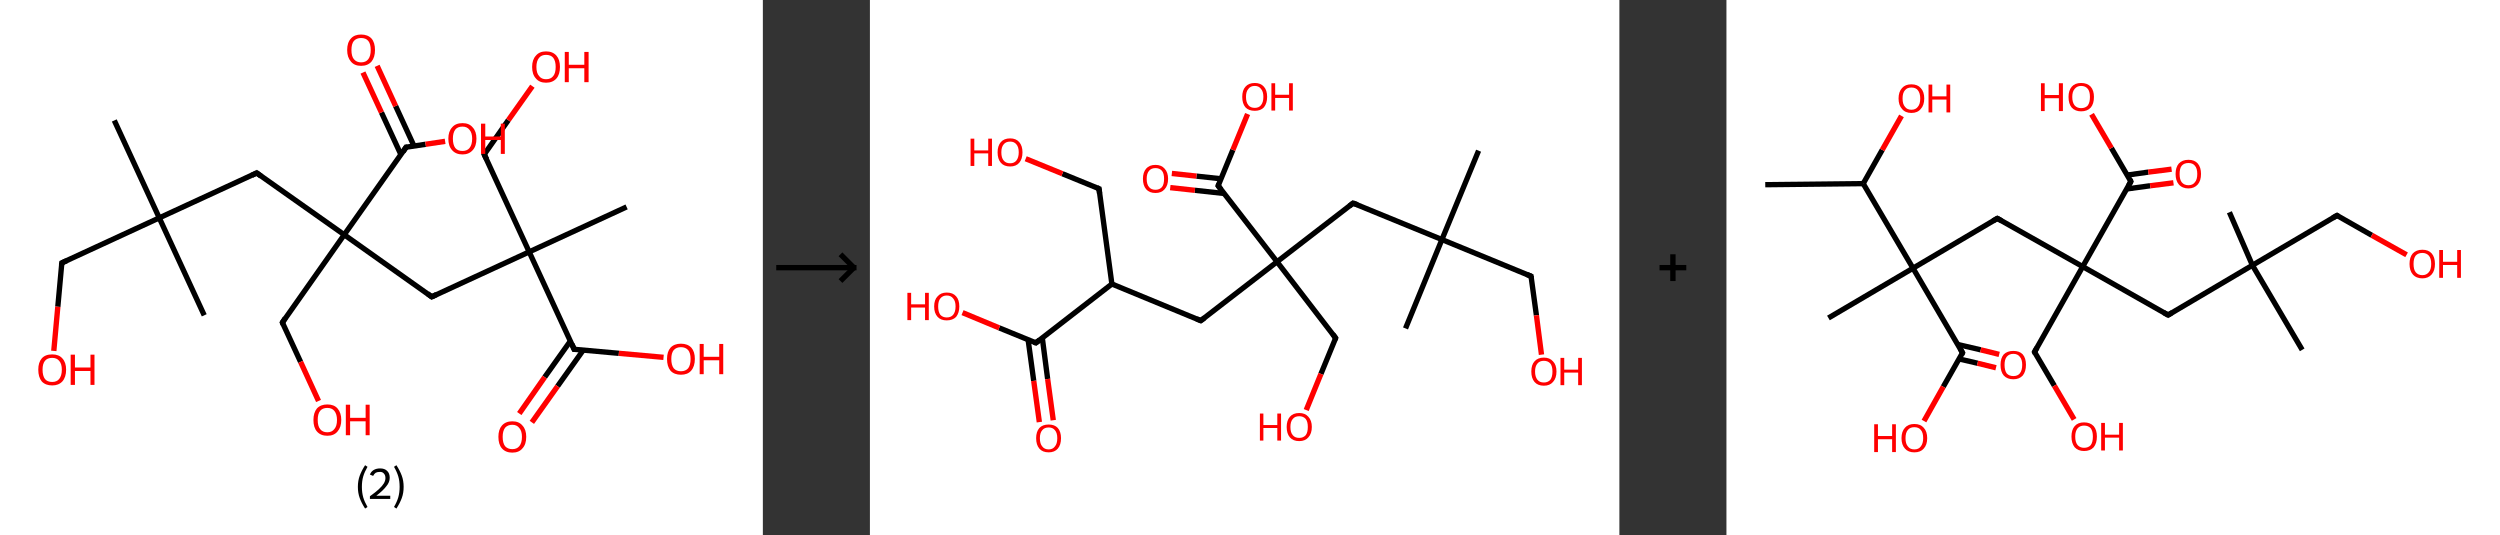<?xml version='1.0' encoding='ASCII' standalone='yes'?>
<svg xmlns="http://www.w3.org/2000/svg" xmlns:xlink="http://www.w3.org/1999/xlink" version="1.1" width="934.0px" viewBox="0 0 934.0 200.0" height="200.0px">
  <rect x="0" y="0" width="934.0" height="200.0" fill="#333333" stroke="none"/>
  <g>
    <g transform="translate(0, 0) scale(1 1) "><!-- END OF HEADER -->
<rect style="opacity:1.0;fill:#FFFFFF;stroke:none" width="285.0" height="200.0" x="0.0" y="0.0"> </rect>
<path class="bond-0 atom-0 atom-1" d="M 42.7,45.0 L 59.5,81.4" style="fill:none;fill-rule:evenodd;stroke:#000000;stroke-width:2.0px;stroke-linecap:butt;stroke-linejoin:miter;stroke-opacity:1"/>
<path class="bond-1 atom-1 atom-2" d="M 59.5,81.4 L 76.3,117.8" style="fill:none;fill-rule:evenodd;stroke:#000000;stroke-width:2.0px;stroke-linecap:butt;stroke-linejoin:miter;stroke-opacity:1"/>
<path class="bond-2 atom-1 atom-3" d="M 59.5,81.4 L 23.1,98.2" style="fill:none;fill-rule:evenodd;stroke:#000000;stroke-width:2.0px;stroke-linecap:butt;stroke-linejoin:miter;stroke-opacity:1"/>
<path class="bond-3 atom-3 atom-4" d="M 23.1,98.2 L 21.6,114.6" style="fill:none;fill-rule:evenodd;stroke:#000000;stroke-width:2.0px;stroke-linecap:butt;stroke-linejoin:miter;stroke-opacity:1"/>
<path class="bond-3 atom-3 atom-4" d="M 21.6,114.6 L 20.1,131.1" style="fill:none;fill-rule:evenodd;stroke:#FF0000;stroke-width:2.0px;stroke-linecap:butt;stroke-linejoin:miter;stroke-opacity:1"/>
<path class="bond-4 atom-1 atom-5" d="M 59.5,81.4 L 95.9,64.6" style="fill:none;fill-rule:evenodd;stroke:#000000;stroke-width:2.0px;stroke-linecap:butt;stroke-linejoin:miter;stroke-opacity:1"/>
<path class="bond-5 atom-5 atom-6" d="M 95.9,64.6 L 128.6,87.7" style="fill:none;fill-rule:evenodd;stroke:#000000;stroke-width:2.0px;stroke-linecap:butt;stroke-linejoin:miter;stroke-opacity:1"/>
<path class="bond-6 atom-6 atom-7" d="M 128.6,87.7 L 105.5,120.5" style="fill:none;fill-rule:evenodd;stroke:#000000;stroke-width:2.0px;stroke-linecap:butt;stroke-linejoin:miter;stroke-opacity:1"/>
<path class="bond-7 atom-7 atom-8" d="M 105.5,120.5 L 112.3,135.2" style="fill:none;fill-rule:evenodd;stroke:#000000;stroke-width:2.0px;stroke-linecap:butt;stroke-linejoin:miter;stroke-opacity:1"/>
<path class="bond-7 atom-7 atom-8" d="M 112.3,135.2 L 119.0,149.8" style="fill:none;fill-rule:evenodd;stroke:#FF0000;stroke-width:2.0px;stroke-linecap:butt;stroke-linejoin:miter;stroke-opacity:1"/>
<path class="bond-8 atom-6 atom-9" d="M 128.6,87.7 L 161.3,110.9" style="fill:none;fill-rule:evenodd;stroke:#000000;stroke-width:2.0px;stroke-linecap:butt;stroke-linejoin:miter;stroke-opacity:1"/>
<path class="bond-9 atom-9 atom-10" d="M 161.3,110.9 L 197.7,94.1" style="fill:none;fill-rule:evenodd;stroke:#000000;stroke-width:2.0px;stroke-linecap:butt;stroke-linejoin:miter;stroke-opacity:1"/>
<path class="bond-10 atom-10 atom-11" d="M 197.7,94.1 L 234.1,77.3" style="fill:none;fill-rule:evenodd;stroke:#000000;stroke-width:2.0px;stroke-linecap:butt;stroke-linejoin:miter;stroke-opacity:1"/>
<path class="bond-11 atom-10 atom-12" d="M 197.7,94.1 L 180.9,57.7" style="fill:none;fill-rule:evenodd;stroke:#000000;stroke-width:2.0px;stroke-linecap:butt;stroke-linejoin:miter;stroke-opacity:1"/>
<path class="bond-12 atom-12 atom-13" d="M 180.9,57.7 L 189.9,44.9" style="fill:none;fill-rule:evenodd;stroke:#000000;stroke-width:2.0px;stroke-linecap:butt;stroke-linejoin:miter;stroke-opacity:1"/>
<path class="bond-12 atom-12 atom-13" d="M 189.9,44.9 L 198.9,32.2" style="fill:none;fill-rule:evenodd;stroke:#FF0000;stroke-width:2.0px;stroke-linecap:butt;stroke-linejoin:miter;stroke-opacity:1"/>
<path class="bond-13 atom-10 atom-14" d="M 197.7,94.1 L 214.5,130.5" style="fill:none;fill-rule:evenodd;stroke:#000000;stroke-width:2.0px;stroke-linecap:butt;stroke-linejoin:miter;stroke-opacity:1"/>
<path class="bond-14 atom-14 atom-15" d="M 213.1,127.4 L 203.5,140.9" style="fill:none;fill-rule:evenodd;stroke:#000000;stroke-width:2.0px;stroke-linecap:butt;stroke-linejoin:miter;stroke-opacity:1"/>
<path class="bond-14 atom-14 atom-15" d="M 203.5,140.9 L 194.0,154.5" style="fill:none;fill-rule:evenodd;stroke:#FF0000;stroke-width:2.0px;stroke-linecap:butt;stroke-linejoin:miter;stroke-opacity:1"/>
<path class="bond-14 atom-14 atom-15" d="M 217.9,130.8 L 208.3,144.3" style="fill:none;fill-rule:evenodd;stroke:#000000;stroke-width:2.0px;stroke-linecap:butt;stroke-linejoin:miter;stroke-opacity:1"/>
<path class="bond-14 atom-14 atom-15" d="M 208.3,144.3 L 198.7,157.8" style="fill:none;fill-rule:evenodd;stroke:#FF0000;stroke-width:2.0px;stroke-linecap:butt;stroke-linejoin:miter;stroke-opacity:1"/>
<path class="bond-15 atom-14 atom-16" d="M 214.5,130.5 L 231.2,132.0" style="fill:none;fill-rule:evenodd;stroke:#000000;stroke-width:2.0px;stroke-linecap:butt;stroke-linejoin:miter;stroke-opacity:1"/>
<path class="bond-15 atom-14 atom-16" d="M 231.2,132.0 L 247.9,133.5" style="fill:none;fill-rule:evenodd;stroke:#FF0000;stroke-width:2.0px;stroke-linecap:butt;stroke-linejoin:miter;stroke-opacity:1"/>
<path class="bond-16 atom-6 atom-17" d="M 128.6,87.7 L 151.7,55.0" style="fill:none;fill-rule:evenodd;stroke:#000000;stroke-width:2.0px;stroke-linecap:butt;stroke-linejoin:miter;stroke-opacity:1"/>
<path class="bond-17 atom-17 atom-18" d="M 154.7,54.6 L 147.8,39.6" style="fill:none;fill-rule:evenodd;stroke:#000000;stroke-width:2.0px;stroke-linecap:butt;stroke-linejoin:miter;stroke-opacity:1"/>
<path class="bond-17 atom-17 atom-18" d="M 147.8,39.6 L 140.9,24.6" style="fill:none;fill-rule:evenodd;stroke:#FF0000;stroke-width:2.0px;stroke-linecap:butt;stroke-linejoin:miter;stroke-opacity:1"/>
<path class="bond-17 atom-17 atom-18" d="M 149.8,57.8 L 142.5,42.0" style="fill:none;fill-rule:evenodd;stroke:#000000;stroke-width:2.0px;stroke-linecap:butt;stroke-linejoin:miter;stroke-opacity:1"/>
<path class="bond-17 atom-17 atom-18" d="M 142.5,42.0 L 135.6,27.1" style="fill:none;fill-rule:evenodd;stroke:#FF0000;stroke-width:2.0px;stroke-linecap:butt;stroke-linejoin:miter;stroke-opacity:1"/>
<path class="bond-18 atom-17 atom-19" d="M 151.7,55.0 L 159.0,53.9" style="fill:none;fill-rule:evenodd;stroke:#000000;stroke-width:2.0px;stroke-linecap:butt;stroke-linejoin:miter;stroke-opacity:1"/>
<path class="bond-18 atom-17 atom-19" d="M 159.0,53.9 L 166.3,52.8" style="fill:none;fill-rule:evenodd;stroke:#FF0000;stroke-width:2.0px;stroke-linecap:butt;stroke-linejoin:miter;stroke-opacity:1"/>
<path d="M 24.9,97.4 L 23.1,98.2 L 23.0,99.0" style="fill:none;stroke:#000000;stroke-width:2.0px;stroke-linecap:butt;stroke-linejoin:miter;stroke-opacity:1;"/>
<path d="M 94.1,65.5 L 95.9,64.6 L 97.5,65.8" style="fill:none;stroke:#000000;stroke-width:2.0px;stroke-linecap:butt;stroke-linejoin:miter;stroke-opacity:1;"/>
<path d="M 106.6,118.8 L 105.5,120.5 L 105.8,121.2" style="fill:none;stroke:#000000;stroke-width:2.0px;stroke-linecap:butt;stroke-linejoin:miter;stroke-opacity:1;"/>
<path d="M 159.7,109.7 L 161.3,110.9 L 163.1,110.0" style="fill:none;stroke:#000000;stroke-width:2.0px;stroke-linecap:butt;stroke-linejoin:miter;stroke-opacity:1;"/>
<path d="M 181.8,59.5 L 180.9,57.7 L 181.4,57.1" style="fill:none;stroke:#000000;stroke-width:2.0px;stroke-linecap:butt;stroke-linejoin:miter;stroke-opacity:1;"/>
<path d="M 213.7,128.6 L 214.5,130.5 L 215.3,130.5" style="fill:none;stroke:#000000;stroke-width:2.0px;stroke-linecap:butt;stroke-linejoin:miter;stroke-opacity:1;"/>
<path d="M 150.6,56.7 L 151.7,55.0 L 152.1,55.0" style="fill:none;stroke:#000000;stroke-width:2.0px;stroke-linecap:butt;stroke-linejoin:miter;stroke-opacity:1;"/>
<path class="atom-4" d="M 14.3 138.1 Q 14.3 135.4, 15.6 133.9 Q 16.9 132.4, 19.5 132.4 Q 22.0 132.4, 23.3 133.9 Q 24.7 135.4, 24.7 138.1 Q 24.7 140.9, 23.3 142.5 Q 21.9 144.0, 19.5 144.0 Q 17.0 144.0, 15.6 142.5 Q 14.3 140.9, 14.3 138.1 M 19.5 142.7 Q 21.2 142.7, 22.1 141.6 Q 23.1 140.4, 23.1 138.1 Q 23.1 135.9, 22.1 134.8 Q 21.2 133.7, 19.5 133.7 Q 17.7 133.7, 16.8 134.8 Q 15.9 135.9, 15.9 138.1 Q 15.9 140.4, 16.8 141.6 Q 17.7 142.7, 19.5 142.7 " fill="#FF0000"/>
<path class="atom-4" d="M 26.4 132.5 L 28.0 132.5 L 28.0 137.3 L 33.8 137.3 L 33.8 132.5 L 35.3 132.5 L 35.3 143.8 L 33.8 143.8 L 33.8 138.6 L 28.0 138.6 L 28.0 143.8 L 26.4 143.8 L 26.4 132.5 " fill="#FF0000"/>
<path class="atom-8" d="M 117.1 156.9 Q 117.1 154.2, 118.4 152.6 Q 119.8 151.1, 122.3 151.1 Q 124.8 151.1, 126.1 152.6 Q 127.5 154.2, 127.5 156.9 Q 127.5 159.6, 126.1 161.2 Q 124.8 162.8, 122.3 162.8 Q 119.8 162.8, 118.4 161.2 Q 117.1 159.7, 117.1 156.9 M 122.3 161.5 Q 124.0 161.5, 124.9 160.3 Q 125.9 159.2, 125.9 156.9 Q 125.9 154.7, 124.9 153.5 Q 124.0 152.4, 122.3 152.4 Q 120.5 152.4, 119.6 153.5 Q 118.7 154.6, 118.7 156.9 Q 118.7 159.2, 119.6 160.3 Q 120.5 161.5, 122.3 161.5 " fill="#FF0000"/>
<path class="atom-8" d="M 129.2 151.2 L 130.8 151.2 L 130.8 156.1 L 136.6 156.1 L 136.6 151.2 L 138.1 151.2 L 138.1 162.6 L 136.6 162.6 L 136.6 157.4 L 130.8 157.4 L 130.8 162.6 L 129.2 162.6 L 129.2 151.2 " fill="#FF0000"/>
<path class="atom-13" d="M 198.8 25.0 Q 198.8 22.3, 200.2 20.8 Q 201.5 19.2, 204.0 19.2 Q 206.5 19.2, 207.9 20.8 Q 209.2 22.3, 209.2 25.0 Q 209.2 27.8, 207.9 29.3 Q 206.5 30.9, 204.0 30.9 Q 201.5 30.9, 200.2 29.3 Q 198.8 27.8, 198.8 25.0 M 204.0 29.6 Q 205.8 29.6, 206.7 28.4 Q 207.6 27.3, 207.6 25.0 Q 207.6 22.8, 206.7 21.6 Q 205.8 20.5, 204.0 20.5 Q 202.3 20.5, 201.4 21.6 Q 200.4 22.8, 200.4 25.0 Q 200.4 27.3, 201.4 28.4 Q 202.3 29.6, 204.0 29.6 " fill="#FF0000"/>
<path class="atom-13" d="M 211.0 19.4 L 212.5 19.4 L 212.5 24.2 L 218.3 24.2 L 218.3 19.4 L 219.9 19.4 L 219.9 30.7 L 218.3 30.7 L 218.3 25.5 L 212.5 25.5 L 212.5 30.7 L 211.0 30.7 L 211.0 19.4 " fill="#FF0000"/>
<path class="atom-15" d="M 186.2 163.2 Q 186.2 160.5, 187.5 159.0 Q 188.9 157.4, 191.4 157.4 Q 193.9 157.4, 195.2 159.0 Q 196.6 160.5, 196.6 163.2 Q 196.6 166.0, 195.2 167.5 Q 193.9 169.1, 191.4 169.1 Q 188.9 169.1, 187.5 167.5 Q 186.2 166.0, 186.2 163.2 M 191.4 167.8 Q 193.1 167.8, 194.0 166.7 Q 195.0 165.5, 195.0 163.2 Q 195.0 161.0, 194.0 159.9 Q 193.1 158.7, 191.4 158.7 Q 189.7 158.7, 188.7 159.8 Q 187.8 161.0, 187.8 163.2 Q 187.8 165.5, 188.7 166.7 Q 189.7 167.8, 191.4 167.8 " fill="#FF0000"/>
<path class="atom-16" d="M 249.2 134.1 Q 249.2 131.4, 250.5 129.9 Q 251.9 128.4, 254.4 128.4 Q 256.9 128.4, 258.3 129.9 Q 259.6 131.4, 259.6 134.1 Q 259.6 136.9, 258.2 138.5 Q 256.9 140.0, 254.4 140.0 Q 251.9 140.0, 250.5 138.5 Q 249.2 136.9, 249.2 134.1 M 254.4 138.7 Q 256.1 138.7, 257.1 137.6 Q 258.0 136.4, 258.0 134.1 Q 258.0 131.9, 257.1 130.8 Q 256.1 129.7, 254.4 129.7 Q 252.7 129.7, 251.7 130.8 Q 250.8 131.9, 250.8 134.1 Q 250.8 136.4, 251.7 137.6 Q 252.7 138.7, 254.4 138.7 " fill="#FF0000"/>
<path class="atom-16" d="M 261.4 128.5 L 262.9 128.5 L 262.9 133.3 L 268.7 133.3 L 268.7 128.5 L 270.2 128.5 L 270.2 139.8 L 268.7 139.8 L 268.7 134.6 L 262.9 134.6 L 262.9 139.8 L 261.4 139.8 L 261.4 128.5 " fill="#FF0000"/>
<path class="atom-18" d="M 129.7 18.7 Q 129.7 15.9, 131.1 14.4 Q 132.4 12.9, 134.9 12.9 Q 137.4 12.9, 138.8 14.4 Q 140.1 15.9, 140.1 18.7 Q 140.1 21.4, 138.8 23.0 Q 137.4 24.6, 134.9 24.6 Q 132.4 24.6, 131.1 23.0 Q 129.7 21.4, 129.7 18.7 M 134.9 23.3 Q 136.7 23.3, 137.6 22.1 Q 138.5 20.9, 138.5 18.7 Q 138.5 16.4, 137.6 15.3 Q 136.7 14.2, 134.9 14.2 Q 133.2 14.2, 132.2 15.3 Q 131.3 16.4, 131.3 18.7 Q 131.3 21.0, 132.2 22.1 Q 133.2 23.3, 134.9 23.3 " fill="#FF0000"/>
<path class="atom-19" d="M 167.5 51.8 Q 167.5 49.1, 168.9 47.6 Q 170.2 46.0, 172.8 46.0 Q 175.3 46.0, 176.6 47.6 Q 178.0 49.1, 178.0 51.8 Q 178.0 54.6, 176.6 56.1 Q 175.2 57.7, 172.8 57.7 Q 170.3 57.7, 168.9 56.1 Q 167.5 54.6, 167.5 51.8 M 172.8 56.4 Q 174.5 56.4, 175.4 55.3 Q 176.4 54.1, 176.4 51.8 Q 176.4 49.6, 175.4 48.5 Q 174.5 47.3, 172.8 47.3 Q 171.0 47.3, 170.1 48.4 Q 169.2 49.6, 169.2 51.8 Q 169.2 54.1, 170.1 55.3 Q 171.0 56.4, 172.8 56.4 " fill="#FF0000"/>
<path class="atom-19" d="M 179.7 46.2 L 181.3 46.2 L 181.3 51.0 L 187.1 51.0 L 187.1 46.2 L 188.6 46.2 L 188.6 57.5 L 187.1 57.5 L 187.1 52.3 L 181.3 52.3 L 181.3 57.5 L 179.7 57.5 L 179.7 46.2 " fill="#FF0000"/>
<path class="legend" d="M 133.7 181.9 Q 133.7 179.6, 134.4 177.7 Q 135.1 175.8, 136.4 173.8 L 137.3 174.4 Q 136.2 176.3, 135.7 178.0 Q 135.2 179.7, 135.2 181.9 Q 135.2 184.0, 135.7 185.8 Q 136.2 187.5, 137.3 189.4 L 136.4 190.0 Q 135.1 188.0, 134.4 186.1 Q 133.7 184.2, 133.7 181.9 " fill="#000000"/>
<path class="legend" d="M 138.2 177.3 Q 138.6 176.2, 139.6 175.6 Q 140.6 175.0, 142.0 175.0 Q 143.7 175.0, 144.6 175.9 Q 145.6 176.8, 145.6 178.5 Q 145.6 180.2, 144.3 181.7 Q 143.1 183.3, 140.6 185.2 L 145.8 185.2 L 145.8 186.4 L 138.2 186.4 L 138.2 185.4 Q 140.3 183.9, 141.5 182.8 Q 142.8 181.6, 143.4 180.6 Q 144.0 179.6, 144.0 178.6 Q 144.0 177.5, 143.4 176.9 Q 142.9 176.3, 142.0 176.3 Q 141.0 176.3, 140.4 176.6 Q 139.8 177.0, 139.4 177.8 L 138.2 177.3 " fill="#000000"/>
<path class="legend" d="M 150.8 181.9 Q 150.8 184.2, 150.1 186.1 Q 149.4 188.0, 148.1 190.0 L 147.2 189.4 Q 148.3 187.5, 148.8 185.8 Q 149.3 184.0, 149.3 181.9 Q 149.3 179.7, 148.8 178.0 Q 148.3 176.3, 147.2 174.4 L 148.1 173.8 Q 149.4 175.8, 150.1 177.7 Q 150.8 179.6, 150.8 181.9 " fill="#000000"/>
</g>
    <g transform="translate(285.0, 0) scale(1 1) "><line x1="5" y1="100" x2="35" y2="100" style="stroke:rgb(0,0,0);stroke-width:2"/>
  <line x1="34" y1="100" x2="29" y2="95" style="stroke:rgb(0,0,0);stroke-width:2"/>
  <line x1="34" y1="100" x2="29" y2="105" style="stroke:rgb(0,0,0);stroke-width:2"/>
</g>
    <g transform="translate(325.0, 0) scale(1 1) "><!-- END OF HEADER -->
<rect style="opacity:1.0;fill:#FFFFFF;stroke:none" width="280.0" height="200.0" x="0.0" y="0.0"> </rect>
<path class="bond-0 atom-0 atom-1" d="M 227.4,56.3 L 213.7,89.5" style="fill:none;fill-rule:evenodd;stroke:#000000;stroke-width:2.0px;stroke-linecap:butt;stroke-linejoin:miter;stroke-opacity:1"/>
<path class="bond-1 atom-1 atom-2" d="M 213.7,89.5 L 200.1,122.7" style="fill:none;fill-rule:evenodd;stroke:#000000;stroke-width:2.0px;stroke-linecap:butt;stroke-linejoin:miter;stroke-opacity:1"/>
<path class="bond-2 atom-1 atom-3" d="M 213.7,89.5 L 247.0,103.2" style="fill:none;fill-rule:evenodd;stroke:#000000;stroke-width:2.0px;stroke-linecap:butt;stroke-linejoin:miter;stroke-opacity:1"/>
<path class="bond-3 atom-3 atom-4" d="M 247.0,103.2 L 249.0,117.8" style="fill:none;fill-rule:evenodd;stroke:#000000;stroke-width:2.0px;stroke-linecap:butt;stroke-linejoin:miter;stroke-opacity:1"/>
<path class="bond-3 atom-3 atom-4" d="M 249.0,117.8 L 250.9,132.5" style="fill:none;fill-rule:evenodd;stroke:#FF0000;stroke-width:2.0px;stroke-linecap:butt;stroke-linejoin:miter;stroke-opacity:1"/>
<path class="bond-4 atom-1 atom-5" d="M 213.7,89.5 L 180.5,75.9" style="fill:none;fill-rule:evenodd;stroke:#000000;stroke-width:2.0px;stroke-linecap:butt;stroke-linejoin:miter;stroke-opacity:1"/>
<path class="bond-5 atom-5 atom-6" d="M 180.5,75.9 L 152.1,97.8" style="fill:none;fill-rule:evenodd;stroke:#000000;stroke-width:2.0px;stroke-linecap:butt;stroke-linejoin:miter;stroke-opacity:1"/>
<path class="bond-6 atom-6 atom-7" d="M 152.1,97.8 L 174.0,126.3" style="fill:none;fill-rule:evenodd;stroke:#000000;stroke-width:2.0px;stroke-linecap:butt;stroke-linejoin:miter;stroke-opacity:1"/>
<path class="bond-7 atom-7 atom-8" d="M 174.0,126.3 L 168.5,139.7" style="fill:none;fill-rule:evenodd;stroke:#000000;stroke-width:2.0px;stroke-linecap:butt;stroke-linejoin:miter;stroke-opacity:1"/>
<path class="bond-7 atom-7 atom-8" d="M 168.5,139.7 L 163.0,153.2" style="fill:none;fill-rule:evenodd;stroke:#FF0000;stroke-width:2.0px;stroke-linecap:butt;stroke-linejoin:miter;stroke-opacity:1"/>
<path class="bond-8 atom-6 atom-9" d="M 152.1,97.8 L 123.6,119.8" style="fill:none;fill-rule:evenodd;stroke:#000000;stroke-width:2.0px;stroke-linecap:butt;stroke-linejoin:miter;stroke-opacity:1"/>
<path class="bond-9 atom-9 atom-10" d="M 123.6,119.8 L 90.4,106.1" style="fill:none;fill-rule:evenodd;stroke:#000000;stroke-width:2.0px;stroke-linecap:butt;stroke-linejoin:miter;stroke-opacity:1"/>
<path class="bond-10 atom-10 atom-11" d="M 90.4,106.1 L 85.6,70.5" style="fill:none;fill-rule:evenodd;stroke:#000000;stroke-width:2.0px;stroke-linecap:butt;stroke-linejoin:miter;stroke-opacity:1"/>
<path class="bond-11 atom-11 atom-12" d="M 85.6,70.5 L 71.9,64.9" style="fill:none;fill-rule:evenodd;stroke:#000000;stroke-width:2.0px;stroke-linecap:butt;stroke-linejoin:miter;stroke-opacity:1"/>
<path class="bond-11 atom-11 atom-12" d="M 71.9,64.9 L 58.2,59.3" style="fill:none;fill-rule:evenodd;stroke:#FF0000;stroke-width:2.0px;stroke-linecap:butt;stroke-linejoin:miter;stroke-opacity:1"/>
<path class="bond-12 atom-10 atom-13" d="M 90.4,106.1 L 62.0,128.1" style="fill:none;fill-rule:evenodd;stroke:#000000;stroke-width:2.0px;stroke-linecap:butt;stroke-linejoin:miter;stroke-opacity:1"/>
<path class="bond-13 atom-13 atom-14" d="M 59.1,126.9 L 61.2,142.3" style="fill:none;fill-rule:evenodd;stroke:#000000;stroke-width:2.0px;stroke-linecap:butt;stroke-linejoin:miter;stroke-opacity:1"/>
<path class="bond-13 atom-13 atom-14" d="M 61.2,142.3 L 63.3,157.7" style="fill:none;fill-rule:evenodd;stroke:#FF0000;stroke-width:2.0px;stroke-linecap:butt;stroke-linejoin:miter;stroke-opacity:1"/>
<path class="bond-13 atom-13 atom-14" d="M 64.4,126.2 L 66.4,141.6" style="fill:none;fill-rule:evenodd;stroke:#000000;stroke-width:2.0px;stroke-linecap:butt;stroke-linejoin:miter;stroke-opacity:1"/>
<path class="bond-13 atom-13 atom-14" d="M 66.4,141.6 L 68.5,157.0" style="fill:none;fill-rule:evenodd;stroke:#FF0000;stroke-width:2.0px;stroke-linecap:butt;stroke-linejoin:miter;stroke-opacity:1"/>
<path class="bond-14 atom-13 atom-15" d="M 62.0,128.1 L 48.3,122.5" style="fill:none;fill-rule:evenodd;stroke:#000000;stroke-width:2.0px;stroke-linecap:butt;stroke-linejoin:miter;stroke-opacity:1"/>
<path class="bond-14 atom-13 atom-15" d="M 48.3,122.5 L 34.6,116.8" style="fill:none;fill-rule:evenodd;stroke:#FF0000;stroke-width:2.0px;stroke-linecap:butt;stroke-linejoin:miter;stroke-opacity:1"/>
<path class="bond-15 atom-6 atom-16" d="M 152.1,97.8 L 130.1,69.4" style="fill:none;fill-rule:evenodd;stroke:#000000;stroke-width:2.0px;stroke-linecap:butt;stroke-linejoin:miter;stroke-opacity:1"/>
<path class="bond-16 atom-16 atom-17" d="M 131.2,66.8 L 122.0,65.8" style="fill:none;fill-rule:evenodd;stroke:#000000;stroke-width:2.0px;stroke-linecap:butt;stroke-linejoin:miter;stroke-opacity:1"/>
<path class="bond-16 atom-16 atom-17" d="M 122.0,65.8 L 112.8,64.8" style="fill:none;fill-rule:evenodd;stroke:#FF0000;stroke-width:2.0px;stroke-linecap:butt;stroke-linejoin:miter;stroke-opacity:1"/>
<path class="bond-16 atom-16 atom-17" d="M 132.4,72.3 L 121.4,71.1" style="fill:none;fill-rule:evenodd;stroke:#000000;stroke-width:2.0px;stroke-linecap:butt;stroke-linejoin:miter;stroke-opacity:1"/>
<path class="bond-16 atom-16 atom-17" d="M 121.4,71.1 L 112.2,70.1" style="fill:none;fill-rule:evenodd;stroke:#FF0000;stroke-width:2.0px;stroke-linecap:butt;stroke-linejoin:miter;stroke-opacity:1"/>
<path class="bond-17 atom-16 atom-18" d="M 130.1,69.4 L 135.6,56.0" style="fill:none;fill-rule:evenodd;stroke:#000000;stroke-width:2.0px;stroke-linecap:butt;stroke-linejoin:miter;stroke-opacity:1"/>
<path class="bond-17 atom-16 atom-18" d="M 135.6,56.0 L 141.1,42.6" style="fill:none;fill-rule:evenodd;stroke:#FF0000;stroke-width:2.0px;stroke-linecap:butt;stroke-linejoin:miter;stroke-opacity:1"/>
<path d="M 245.3,102.5 L 247.0,103.2 L 247.1,103.9" style="fill:none;stroke:#000000;stroke-width:2.0px;stroke-linecap:butt;stroke-linejoin:miter;stroke-opacity:1;"/>
<path d="M 182.2,76.5 L 180.5,75.9 L 179.1,77.0" style="fill:none;stroke:#000000;stroke-width:2.0px;stroke-linecap:butt;stroke-linejoin:miter;stroke-opacity:1;"/>
<path d="M 172.9,124.8 L 174.0,126.3 L 173.8,126.9" style="fill:none;stroke:#000000;stroke-width:2.0px;stroke-linecap:butt;stroke-linejoin:miter;stroke-opacity:1;"/>
<path d="M 125.1,118.7 L 123.6,119.8 L 122.0,119.1" style="fill:none;stroke:#000000;stroke-width:2.0px;stroke-linecap:butt;stroke-linejoin:miter;stroke-opacity:1;"/>
<path d="M 85.8,72.3 L 85.6,70.5 L 84.9,70.2" style="fill:none;stroke:#000000;stroke-width:2.0px;stroke-linecap:butt;stroke-linejoin:miter;stroke-opacity:1;"/>
<path d="M 63.4,127.0 L 62.0,128.1 L 61.3,127.8" style="fill:none;stroke:#000000;stroke-width:2.0px;stroke-linecap:butt;stroke-linejoin:miter;stroke-opacity:1;"/>
<path d="M 131.2,70.8 L 130.1,69.4 L 130.4,68.7" style="fill:none;stroke:#000000;stroke-width:2.0px;stroke-linecap:butt;stroke-linejoin:miter;stroke-opacity:1;"/>
<path class="atom-4" d="M 247.1 138.8 Q 247.1 136.3, 248.3 135.0 Q 249.5 133.6, 251.8 133.6 Q 254.0 133.6, 255.2 135.0 Q 256.5 136.3, 256.5 138.8 Q 256.5 141.3, 255.2 142.7 Q 254.0 144.1, 251.8 144.1 Q 249.5 144.1, 248.3 142.7 Q 247.1 141.3, 247.1 138.8 M 251.8 142.9 Q 253.3 142.9, 254.2 141.9 Q 255.0 140.8, 255.0 138.8 Q 255.0 136.8, 254.2 135.8 Q 253.3 134.8, 251.8 134.8 Q 250.2 134.8, 249.4 135.8 Q 248.5 136.8, 248.5 138.8 Q 248.5 140.8, 249.4 141.9 Q 250.2 142.9, 251.8 142.9 " fill="#FF0000"/>
<path class="atom-4" d="M 258.0 133.7 L 259.4 133.7 L 259.4 138.1 L 264.6 138.1 L 264.6 133.7 L 266.0 133.7 L 266.0 143.9 L 264.6 143.9 L 264.6 139.2 L 259.4 139.2 L 259.4 143.9 L 258.0 143.9 L 258.0 133.7 " fill="#FF0000"/>
<path class="atom-8" d="M 145.7 154.5 L 147.0 154.5 L 147.0 158.8 L 152.2 158.8 L 152.2 154.5 L 153.6 154.5 L 153.6 164.6 L 152.2 164.6 L 152.2 159.9 L 147.0 159.9 L 147.0 164.6 L 145.7 164.6 L 145.7 154.5 " fill="#FF0000"/>
<path class="atom-8" d="M 155.7 159.5 Q 155.7 157.1, 156.9 155.7 Q 158.1 154.3, 160.4 154.3 Q 162.6 154.3, 163.8 155.7 Q 165.1 157.1, 165.1 159.5 Q 165.1 162.0, 163.8 163.4 Q 162.6 164.8, 160.4 164.8 Q 158.1 164.8, 156.9 163.4 Q 155.7 162.0, 155.7 159.5 M 160.4 163.6 Q 161.9 163.6, 162.8 162.6 Q 163.6 161.6, 163.6 159.5 Q 163.6 157.5, 162.8 156.5 Q 161.9 155.5, 160.4 155.5 Q 158.8 155.5, 158.0 156.5 Q 157.1 157.5, 157.1 159.5 Q 157.1 161.6, 158.0 162.6 Q 158.8 163.6, 160.4 163.6 " fill="#FF0000"/>
<path class="atom-12" d="M 37.6 51.8 L 39.0 51.8 L 39.0 56.2 L 44.2 56.2 L 44.2 51.8 L 45.6 51.8 L 45.6 62.0 L 44.2 62.0 L 44.2 57.3 L 39.0 57.3 L 39.0 62.0 L 37.6 62.0 L 37.6 51.8 " fill="#FF0000"/>
<path class="atom-12" d="M 47.7 56.9 Q 47.7 54.5, 48.9 53.1 Q 50.1 51.7, 52.4 51.7 Q 54.6 51.7, 55.8 53.1 Q 57.0 54.5, 57.0 56.9 Q 57.0 59.4, 55.8 60.8 Q 54.6 62.2, 52.4 62.2 Q 50.1 62.2, 48.9 60.8 Q 47.7 59.4, 47.7 56.9 M 52.4 61.0 Q 53.9 61.0, 54.7 60.0 Q 55.6 58.9, 55.6 56.9 Q 55.6 54.9, 54.7 53.9 Q 53.9 52.9, 52.4 52.9 Q 50.8 52.9, 50.0 53.9 Q 49.1 54.9, 49.1 56.9 Q 49.1 59.0, 50.0 60.0 Q 50.8 61.0, 52.4 61.0 " fill="#FF0000"/>
<path class="atom-14" d="M 62.1 163.7 Q 62.1 161.3, 63.3 159.9 Q 64.5 158.6, 66.8 158.6 Q 69.0 158.6, 70.2 159.9 Q 71.4 161.3, 71.4 163.7 Q 71.4 166.2, 70.2 167.6 Q 69.0 169.0, 66.8 169.0 Q 64.5 169.0, 63.3 167.6 Q 62.1 166.2, 62.1 163.7 M 66.8 167.9 Q 68.3 167.9, 69.1 166.8 Q 70.0 165.8, 70.0 163.7 Q 70.0 161.7, 69.1 160.7 Q 68.3 159.7, 66.8 159.7 Q 65.2 159.7, 64.4 160.7 Q 63.5 161.7, 63.5 163.7 Q 63.5 165.8, 64.4 166.8 Q 65.2 167.9, 66.8 167.9 " fill="#FF0000"/>
<path class="atom-15" d="M 14.0 109.4 L 15.4 109.4 L 15.4 113.7 L 20.6 113.7 L 20.6 109.4 L 22.0 109.4 L 22.0 119.6 L 20.6 119.6 L 20.6 114.9 L 15.4 114.9 L 15.4 119.6 L 14.0 119.6 L 14.0 109.4 " fill="#FF0000"/>
<path class="atom-15" d="M 24.0 114.5 Q 24.0 112.0, 25.3 110.7 Q 26.5 109.3, 28.7 109.3 Q 31.0 109.3, 32.2 110.7 Q 33.4 112.0, 33.4 114.5 Q 33.4 116.9, 32.2 118.4 Q 30.9 119.7, 28.7 119.7 Q 26.5 119.7, 25.3 118.4 Q 24.0 117.0, 24.0 114.5 M 28.7 118.6 Q 30.3 118.6, 31.1 117.6 Q 32.0 116.5, 32.0 114.5 Q 32.0 112.5, 31.1 111.5 Q 30.3 110.4, 28.7 110.4 Q 27.2 110.4, 26.3 111.5 Q 25.5 112.5, 25.5 114.5 Q 25.5 116.5, 26.3 117.6 Q 27.2 118.6, 28.7 118.6 " fill="#FF0000"/>
<path class="atom-17" d="M 102.0 66.8 Q 102.0 64.4, 103.2 63.0 Q 104.4 61.6, 106.7 61.6 Q 108.9 61.6, 110.1 63.0 Q 111.4 64.4, 111.4 66.8 Q 111.4 69.3, 110.1 70.7 Q 108.9 72.1, 106.7 72.1 Q 104.4 72.1, 103.2 70.7 Q 102.0 69.3, 102.0 66.8 M 106.7 70.9 Q 108.2 70.9, 109.1 69.9 Q 109.9 68.9, 109.9 66.8 Q 109.9 64.8, 109.1 63.8 Q 108.2 62.8, 106.7 62.8 Q 105.1 62.8, 104.3 63.8 Q 103.4 64.8, 103.4 66.8 Q 103.4 68.9, 104.3 69.9 Q 105.1 70.9, 106.7 70.9 " fill="#FF0000"/>
<path class="atom-18" d="M 139.1 36.2 Q 139.1 33.7, 140.3 32.4 Q 141.5 31.0, 143.8 31.0 Q 146.0 31.0, 147.2 32.4 Q 148.4 33.7, 148.4 36.2 Q 148.4 38.6, 147.2 40.1 Q 146.0 41.4, 143.8 41.4 Q 141.5 41.4, 140.3 40.1 Q 139.1 38.7, 139.1 36.2 M 143.8 40.3 Q 145.3 40.3, 146.1 39.3 Q 147.0 38.2, 147.0 36.2 Q 147.0 34.2, 146.1 33.2 Q 145.3 32.1, 143.8 32.1 Q 142.2 32.1, 141.4 33.2 Q 140.5 34.2, 140.5 36.2 Q 140.5 38.2, 141.4 39.3 Q 142.2 40.3, 143.8 40.3 " fill="#FF0000"/>
<path class="atom-18" d="M 150.0 31.1 L 151.4 31.1 L 151.4 35.4 L 156.6 35.4 L 156.6 31.1 L 158.0 31.1 L 158.0 41.3 L 156.6 41.3 L 156.6 36.6 L 151.4 36.6 L 151.4 41.3 L 150.0 41.3 L 150.0 31.1 " fill="#FF0000"/>
</g>
    <g transform="translate(605.0, 0) scale(1 1) "><line x1="15" y1="100" x2="25" y2="100" style="stroke:rgb(0,0,0);stroke-width:2"/>
  <line x1="20" y1="95" x2="20" y2="105" style="stroke:rgb(0,0,0);stroke-width:2"/>
</g>
    <g transform="translate(645.0, 0) scale(1 1) "><!-- END OF HEADER -->
<rect style="opacity:1.0;fill:#FFFFFF;stroke:none" width="289.0" height="200.0" x="0.0" y="0.0"> </rect>
<path class="bond-0 atom-0 atom-1" d="M 14.5,69.0 L 51.1,68.6" style="fill:none;fill-rule:evenodd;stroke:#000000;stroke-width:2.0px;stroke-linecap:butt;stroke-linejoin:miter;stroke-opacity:1"/>
<path class="bond-1 atom-1 atom-2" d="M 51.1,68.6 L 58.2,56.0" style="fill:none;fill-rule:evenodd;stroke:#000000;stroke-width:2.0px;stroke-linecap:butt;stroke-linejoin:miter;stroke-opacity:1"/>
<path class="bond-1 atom-1 atom-2" d="M 58.2,56.0 L 65.4,43.3" style="fill:none;fill-rule:evenodd;stroke:#FF0000;stroke-width:2.0px;stroke-linecap:butt;stroke-linejoin:miter;stroke-opacity:1"/>
<path class="bond-2 atom-1 atom-3" d="M 51.1,68.6 L 69.7,100.2" style="fill:none;fill-rule:evenodd;stroke:#000000;stroke-width:2.0px;stroke-linecap:butt;stroke-linejoin:miter;stroke-opacity:1"/>
<path class="bond-3 atom-3 atom-4" d="M 69.7,100.2 L 38.1,118.8" style="fill:none;fill-rule:evenodd;stroke:#000000;stroke-width:2.0px;stroke-linecap:butt;stroke-linejoin:miter;stroke-opacity:1"/>
<path class="bond-4 atom-3 atom-5" d="M 69.7,100.2 L 101.2,81.6" style="fill:none;fill-rule:evenodd;stroke:#000000;stroke-width:2.0px;stroke-linecap:butt;stroke-linejoin:miter;stroke-opacity:1"/>
<path class="bond-5 atom-5 atom-6" d="M 101.2,81.6 L 133.1,99.6" style="fill:none;fill-rule:evenodd;stroke:#000000;stroke-width:2.0px;stroke-linecap:butt;stroke-linejoin:miter;stroke-opacity:1"/>
<path class="bond-6 atom-6 atom-7" d="M 133.1,99.6 L 115.1,131.5" style="fill:none;fill-rule:evenodd;stroke:#000000;stroke-width:2.0px;stroke-linecap:butt;stroke-linejoin:miter;stroke-opacity:1"/>
<path class="bond-7 atom-7 atom-8" d="M 115.1,131.5 L 122.5,144.1" style="fill:none;fill-rule:evenodd;stroke:#000000;stroke-width:2.0px;stroke-linecap:butt;stroke-linejoin:miter;stroke-opacity:1"/>
<path class="bond-7 atom-7 atom-8" d="M 122.5,144.1 L 129.9,156.7" style="fill:none;fill-rule:evenodd;stroke:#FF0000;stroke-width:2.0px;stroke-linecap:butt;stroke-linejoin:miter;stroke-opacity:1"/>
<path class="bond-8 atom-6 atom-9" d="M 133.1,99.6 L 165.0,117.7" style="fill:none;fill-rule:evenodd;stroke:#000000;stroke-width:2.0px;stroke-linecap:butt;stroke-linejoin:miter;stroke-opacity:1"/>
<path class="bond-9 atom-9 atom-10" d="M 165.0,117.7 L 196.5,99.1" style="fill:none;fill-rule:evenodd;stroke:#000000;stroke-width:2.0px;stroke-linecap:butt;stroke-linejoin:miter;stroke-opacity:1"/>
<path class="bond-10 atom-10 atom-11" d="M 196.5,99.1 L 187.9,79.3" style="fill:none;fill-rule:evenodd;stroke:#000000;stroke-width:2.0px;stroke-linecap:butt;stroke-linejoin:miter;stroke-opacity:1"/>
<path class="bond-11 atom-10 atom-12" d="M 196.5,99.1 L 215.1,130.7" style="fill:none;fill-rule:evenodd;stroke:#000000;stroke-width:2.0px;stroke-linecap:butt;stroke-linejoin:miter;stroke-opacity:1"/>
<path class="bond-12 atom-10 atom-13" d="M 196.5,99.1 L 228.1,80.5" style="fill:none;fill-rule:evenodd;stroke:#000000;stroke-width:2.0px;stroke-linecap:butt;stroke-linejoin:miter;stroke-opacity:1"/>
<path class="bond-13 atom-13 atom-14" d="M 228.1,80.5 L 241.1,87.9" style="fill:none;fill-rule:evenodd;stroke:#000000;stroke-width:2.0px;stroke-linecap:butt;stroke-linejoin:miter;stroke-opacity:1"/>
<path class="bond-13 atom-13 atom-14" d="M 241.1,87.9 L 254.1,95.2" style="fill:none;fill-rule:evenodd;stroke:#FF0000;stroke-width:2.0px;stroke-linecap:butt;stroke-linejoin:miter;stroke-opacity:1"/>
<path class="bond-14 atom-6 atom-15" d="M 133.1,99.6 L 151.1,67.8" style="fill:none;fill-rule:evenodd;stroke:#000000;stroke-width:2.0px;stroke-linecap:butt;stroke-linejoin:miter;stroke-opacity:1"/>
<path class="bond-15 atom-15 atom-16" d="M 149.5,70.6 L 158.3,69.4" style="fill:none;fill-rule:evenodd;stroke:#000000;stroke-width:2.0px;stroke-linecap:butt;stroke-linejoin:miter;stroke-opacity:1"/>
<path class="bond-15 atom-15 atom-16" d="M 158.3,69.4 L 167.0,68.3" style="fill:none;fill-rule:evenodd;stroke:#FF0000;stroke-width:2.0px;stroke-linecap:butt;stroke-linejoin:miter;stroke-opacity:1"/>
<path class="bond-15 atom-15 atom-16" d="M 149.7,65.4 L 157.6,64.3" style="fill:none;fill-rule:evenodd;stroke:#000000;stroke-width:2.0px;stroke-linecap:butt;stroke-linejoin:miter;stroke-opacity:1"/>
<path class="bond-15 atom-15 atom-16" d="M 157.6,64.3 L 166.3,63.2" style="fill:none;fill-rule:evenodd;stroke:#FF0000;stroke-width:2.0px;stroke-linecap:butt;stroke-linejoin:miter;stroke-opacity:1"/>
<path class="bond-16 atom-15 atom-17" d="M 151.1,67.8 L 143.8,55.3" style="fill:none;fill-rule:evenodd;stroke:#000000;stroke-width:2.0px;stroke-linecap:butt;stroke-linejoin:miter;stroke-opacity:1"/>
<path class="bond-16 atom-15 atom-17" d="M 143.8,55.3 L 136.4,42.7" style="fill:none;fill-rule:evenodd;stroke:#FF0000;stroke-width:2.0px;stroke-linecap:butt;stroke-linejoin:miter;stroke-opacity:1"/>
<path class="bond-17 atom-3 atom-18" d="M 69.7,100.2 L 88.2,131.8" style="fill:none;fill-rule:evenodd;stroke:#000000;stroke-width:2.0px;stroke-linecap:butt;stroke-linejoin:miter;stroke-opacity:1"/>
<path class="bond-18 atom-18 atom-19" d="M 86.9,134.1 L 93.8,135.7" style="fill:none;fill-rule:evenodd;stroke:#000000;stroke-width:2.0px;stroke-linecap:butt;stroke-linejoin:miter;stroke-opacity:1"/>
<path class="bond-18 atom-18 atom-19" d="M 93.8,135.7 L 100.7,137.4" style="fill:none;fill-rule:evenodd;stroke:#FF0000;stroke-width:2.0px;stroke-linecap:butt;stroke-linejoin:miter;stroke-opacity:1"/>
<path class="bond-18 atom-18 atom-19" d="M 86.4,128.7 L 95.0,130.7" style="fill:none;fill-rule:evenodd;stroke:#000000;stroke-width:2.0px;stroke-linecap:butt;stroke-linejoin:miter;stroke-opacity:1"/>
<path class="bond-18 atom-18 atom-19" d="M 95.0,130.7 L 101.9,132.4" style="fill:none;fill-rule:evenodd;stroke:#FF0000;stroke-width:2.0px;stroke-linecap:butt;stroke-linejoin:miter;stroke-opacity:1"/>
<path class="bond-19 atom-18 atom-20" d="M 88.2,131.8 L 81.0,144.5" style="fill:none;fill-rule:evenodd;stroke:#000000;stroke-width:2.0px;stroke-linecap:butt;stroke-linejoin:miter;stroke-opacity:1"/>
<path class="bond-19 atom-18 atom-20" d="M 81.0,144.5 L 73.8,157.3" style="fill:none;fill-rule:evenodd;stroke:#FF0000;stroke-width:2.0px;stroke-linecap:butt;stroke-linejoin:miter;stroke-opacity:1"/>
<path d="M 99.6,82.5 L 101.2,81.6 L 102.8,82.5" style="fill:none;stroke:#000000;stroke-width:2.0px;stroke-linecap:butt;stroke-linejoin:miter;stroke-opacity:1;"/>
<path d="M 116.0,129.9 L 115.1,131.5 L 115.4,132.1" style="fill:none;stroke:#000000;stroke-width:2.0px;stroke-linecap:butt;stroke-linejoin:miter;stroke-opacity:1;"/>
<path d="M 163.4,116.8 L 165.0,117.7 L 166.5,116.8" style="fill:none;stroke:#000000;stroke-width:2.0px;stroke-linecap:butt;stroke-linejoin:miter;stroke-opacity:1;"/>
<path d="M 226.5,81.4 L 228.1,80.5 L 228.7,80.9" style="fill:none;stroke:#000000;stroke-width:2.0px;stroke-linecap:butt;stroke-linejoin:miter;stroke-opacity:1;"/>
<path d="M 150.2,69.4 L 151.1,67.8 L 150.8,67.1" style="fill:none;stroke:#000000;stroke-width:2.0px;stroke-linecap:butt;stroke-linejoin:miter;stroke-opacity:1;"/>
<path d="M 87.3,130.2 L 88.2,131.8 L 87.9,132.4" style="fill:none;stroke:#000000;stroke-width:2.0px;stroke-linecap:butt;stroke-linejoin:miter;stroke-opacity:1;"/>
<path class="atom-2" d="M 64.3 36.8 Q 64.3 34.3, 65.6 32.9 Q 66.8 31.5, 69.1 31.5 Q 71.4 31.5, 72.6 32.9 Q 73.9 34.3, 73.9 36.8 Q 73.9 39.3, 72.6 40.7 Q 71.4 42.2, 69.1 42.2 Q 66.8 42.2, 65.6 40.7 Q 64.3 39.3, 64.3 36.8 M 69.1 41.0 Q 70.7 41.0, 71.5 39.9 Q 72.4 38.9, 72.4 36.8 Q 72.4 34.8, 71.5 33.7 Q 70.7 32.7, 69.1 32.7 Q 67.5 32.7, 66.7 33.7 Q 65.8 34.7, 65.8 36.8 Q 65.8 38.9, 66.7 39.9 Q 67.5 41.0, 69.1 41.0 " fill="#FF0000"/>
<path class="atom-2" d="M 75.5 31.6 L 76.9 31.6 L 76.9 36.0 L 82.2 36.0 L 82.2 31.6 L 83.6 31.6 L 83.6 42.0 L 82.2 42.0 L 82.2 37.2 L 76.9 37.2 L 76.9 42.0 L 75.5 42.0 L 75.5 31.6 " fill="#FF0000"/>
<path class="atom-8" d="M 128.9 163.1 Q 128.9 160.6, 130.1 159.2 Q 131.3 157.8, 133.6 157.8 Q 135.9 157.8, 137.2 159.2 Q 138.4 160.6, 138.4 163.1 Q 138.4 165.6, 137.2 167.1 Q 135.9 168.5, 133.6 168.5 Q 131.4 168.5, 130.1 167.1 Q 128.9 165.6, 128.9 163.1 M 133.6 167.3 Q 135.2 167.3, 136.1 166.3 Q 136.9 165.2, 136.9 163.1 Q 136.9 161.1, 136.1 160.0 Q 135.2 159.0, 133.6 159.0 Q 132.1 159.0, 131.2 160.0 Q 130.3 161.1, 130.3 163.1 Q 130.3 165.2, 131.2 166.3 Q 132.1 167.3, 133.6 167.3 " fill="#FF0000"/>
<path class="atom-8" d="M 140.0 158.0 L 141.4 158.0 L 141.4 162.4 L 146.7 162.4 L 146.7 158.0 L 148.1 158.0 L 148.1 168.3 L 146.7 168.3 L 146.7 163.5 L 141.4 163.5 L 141.4 168.3 L 140.0 168.3 L 140.0 158.0 " fill="#FF0000"/>
<path class="atom-14" d="M 255.2 98.6 Q 255.2 96.1, 256.4 94.7 Q 257.7 93.3, 260.0 93.3 Q 262.3 93.3, 263.5 94.7 Q 264.7 96.1, 264.7 98.6 Q 264.7 101.1, 263.5 102.5 Q 262.2 104.0, 260.0 104.0 Q 257.7 104.0, 256.4 102.5 Q 255.2 101.1, 255.2 98.6 M 260.0 102.8 Q 261.5 102.8, 262.4 101.7 Q 263.3 100.7, 263.3 98.6 Q 263.3 96.5, 262.4 95.5 Q 261.5 94.5, 260.0 94.5 Q 258.4 94.5, 257.5 95.5 Q 256.7 96.5, 256.7 98.6 Q 256.7 100.7, 257.5 101.7 Q 258.4 102.8, 260.0 102.8 " fill="#FF0000"/>
<path class="atom-14" d="M 266.3 93.4 L 267.7 93.4 L 267.7 97.8 L 273.0 97.8 L 273.0 93.4 L 274.4 93.4 L 274.4 103.8 L 273.0 103.8 L 273.0 99.0 L 267.7 99.0 L 267.7 103.8 L 266.3 103.8 L 266.3 93.4 " fill="#FF0000"/>
<path class="atom-16" d="M 167.8 65.0 Q 167.8 62.5, 169.0 61.1 Q 170.3 59.7, 172.6 59.7 Q 174.9 59.7, 176.1 61.1 Q 177.3 62.5, 177.3 65.0 Q 177.3 67.5, 176.1 68.9 Q 174.8 70.4, 172.6 70.4 Q 170.3 70.4, 169.0 68.9 Q 167.8 67.5, 167.8 65.0 M 172.6 69.2 Q 174.2 69.2, 175.0 68.1 Q 175.9 67.1, 175.9 65.0 Q 175.9 62.9, 175.0 61.9 Q 174.2 60.9, 172.6 60.9 Q 171.0 60.9, 170.1 61.9 Q 169.3 62.9, 169.3 65.0 Q 169.3 67.1, 170.1 68.1 Q 171.0 69.2, 172.6 69.2 " fill="#FF0000"/>
<path class="atom-17" d="M 117.5 31.1 L 118.9 31.1 L 118.9 35.5 L 124.2 35.5 L 124.2 31.1 L 125.7 31.1 L 125.7 41.5 L 124.2 41.5 L 124.2 36.7 L 118.9 36.7 L 118.9 41.5 L 117.5 41.5 L 117.5 31.1 " fill="#FF0000"/>
<path class="atom-17" d="M 127.8 36.2 Q 127.8 33.8, 129.0 32.4 Q 130.2 31.0, 132.5 31.0 Q 134.8 31.0, 136.1 32.4 Q 137.3 33.8, 137.3 36.2 Q 137.3 38.8, 136.1 40.2 Q 134.8 41.6, 132.5 41.6 Q 130.3 41.6, 129.0 40.2 Q 127.8 38.8, 127.8 36.2 M 132.5 40.4 Q 134.1 40.4, 135.0 39.4 Q 135.8 38.3, 135.8 36.2 Q 135.8 34.2, 135.0 33.2 Q 134.1 32.1, 132.5 32.1 Q 131.0 32.1, 130.1 33.2 Q 129.2 34.2, 129.2 36.2 Q 129.2 38.3, 130.1 39.4 Q 131.0 40.4, 132.5 40.4 " fill="#FF0000"/>
<path class="atom-19" d="M 102.4 136.3 Q 102.4 133.8, 103.6 132.4 Q 104.9 131.1, 107.2 131.1 Q 109.5 131.1, 110.7 132.4 Q 111.9 133.8, 111.9 136.3 Q 111.9 138.8, 110.7 140.3 Q 109.4 141.7, 107.2 141.7 Q 104.9 141.7, 103.6 140.3 Q 102.4 138.9, 102.4 136.3 M 107.2 140.5 Q 108.8 140.5, 109.6 139.5 Q 110.5 138.4, 110.5 136.3 Q 110.5 134.3, 109.6 133.3 Q 108.8 132.2, 107.2 132.2 Q 105.6 132.2, 104.7 133.3 Q 103.9 134.3, 103.9 136.3 Q 103.9 138.4, 104.7 139.5 Q 105.6 140.5, 107.2 140.5 " fill="#FF0000"/>
<path class="atom-20" d="M 55.2 158.5 L 56.6 158.5 L 56.6 162.9 L 61.9 162.9 L 61.9 158.5 L 63.3 158.5 L 63.3 168.9 L 61.9 168.9 L 61.9 164.1 L 56.6 164.1 L 56.6 168.9 L 55.2 168.9 L 55.2 158.5 " fill="#FF0000"/>
<path class="atom-20" d="M 65.4 163.7 Q 65.4 161.2, 66.7 159.8 Q 67.9 158.4, 70.2 158.4 Q 72.5 158.4, 73.7 159.8 Q 75.0 161.2, 75.0 163.7 Q 75.0 166.2, 73.7 167.6 Q 72.5 169.0, 70.2 169.0 Q 67.9 169.0, 66.7 167.6 Q 65.4 166.2, 65.4 163.7 M 70.2 167.9 Q 71.8 167.9, 72.6 166.8 Q 73.5 165.7, 73.5 163.7 Q 73.5 161.6, 72.6 160.6 Q 71.8 159.6, 70.2 159.6 Q 68.6 159.6, 67.8 160.6 Q 66.9 161.6, 66.9 163.7 Q 66.9 165.8, 67.8 166.8 Q 68.6 167.9, 70.2 167.9 " fill="#FF0000"/>
</g>
  </g>
</svg>
